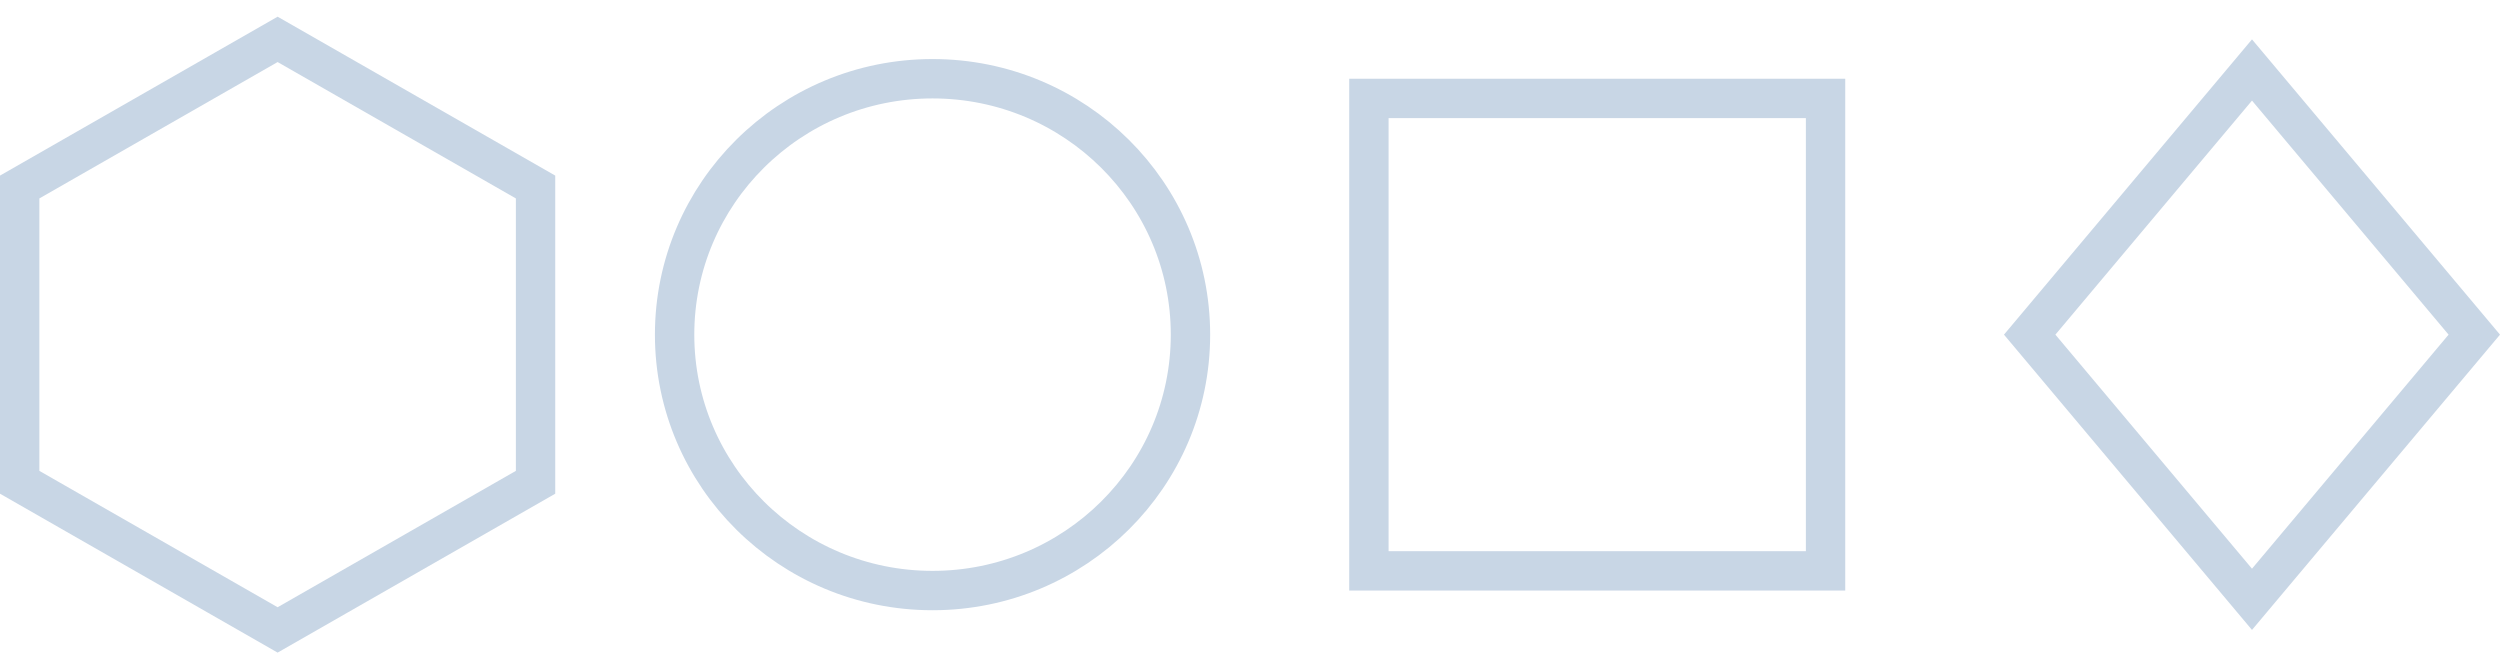<svg width="127" height="34" viewBox="0 0 127 34" fill="none" xmlns="http://www.w3.org/2000/svg">
    <path id="el-1" d="M27.206 24.5L27.206 9.5L14.103 2L1 9.5L1 24.5L14.103 32L27.206 24.5Z"
          stroke="#C8D6E5" stroke-width="2" stroke-miterlimit="10"/>
    <path id="el-2" d="M92.738 5L92.738 29L69.54 29L69.54 5L92.738 5Z" stroke="#C8D6E5" stroke-width="2"/>
    <ellipse id="el-3" cx="47.373" cy="17" rx="13.103" ry="13" stroke="#C8D6E5" stroke-width="2"/>
    <path id="el-4" d="M125.694 17L114.401 30.445L103.108 17L114.401 3.555L125.694 17Z" stroke="#C8D6E5"
          stroke-width="2"/>
</svg>

